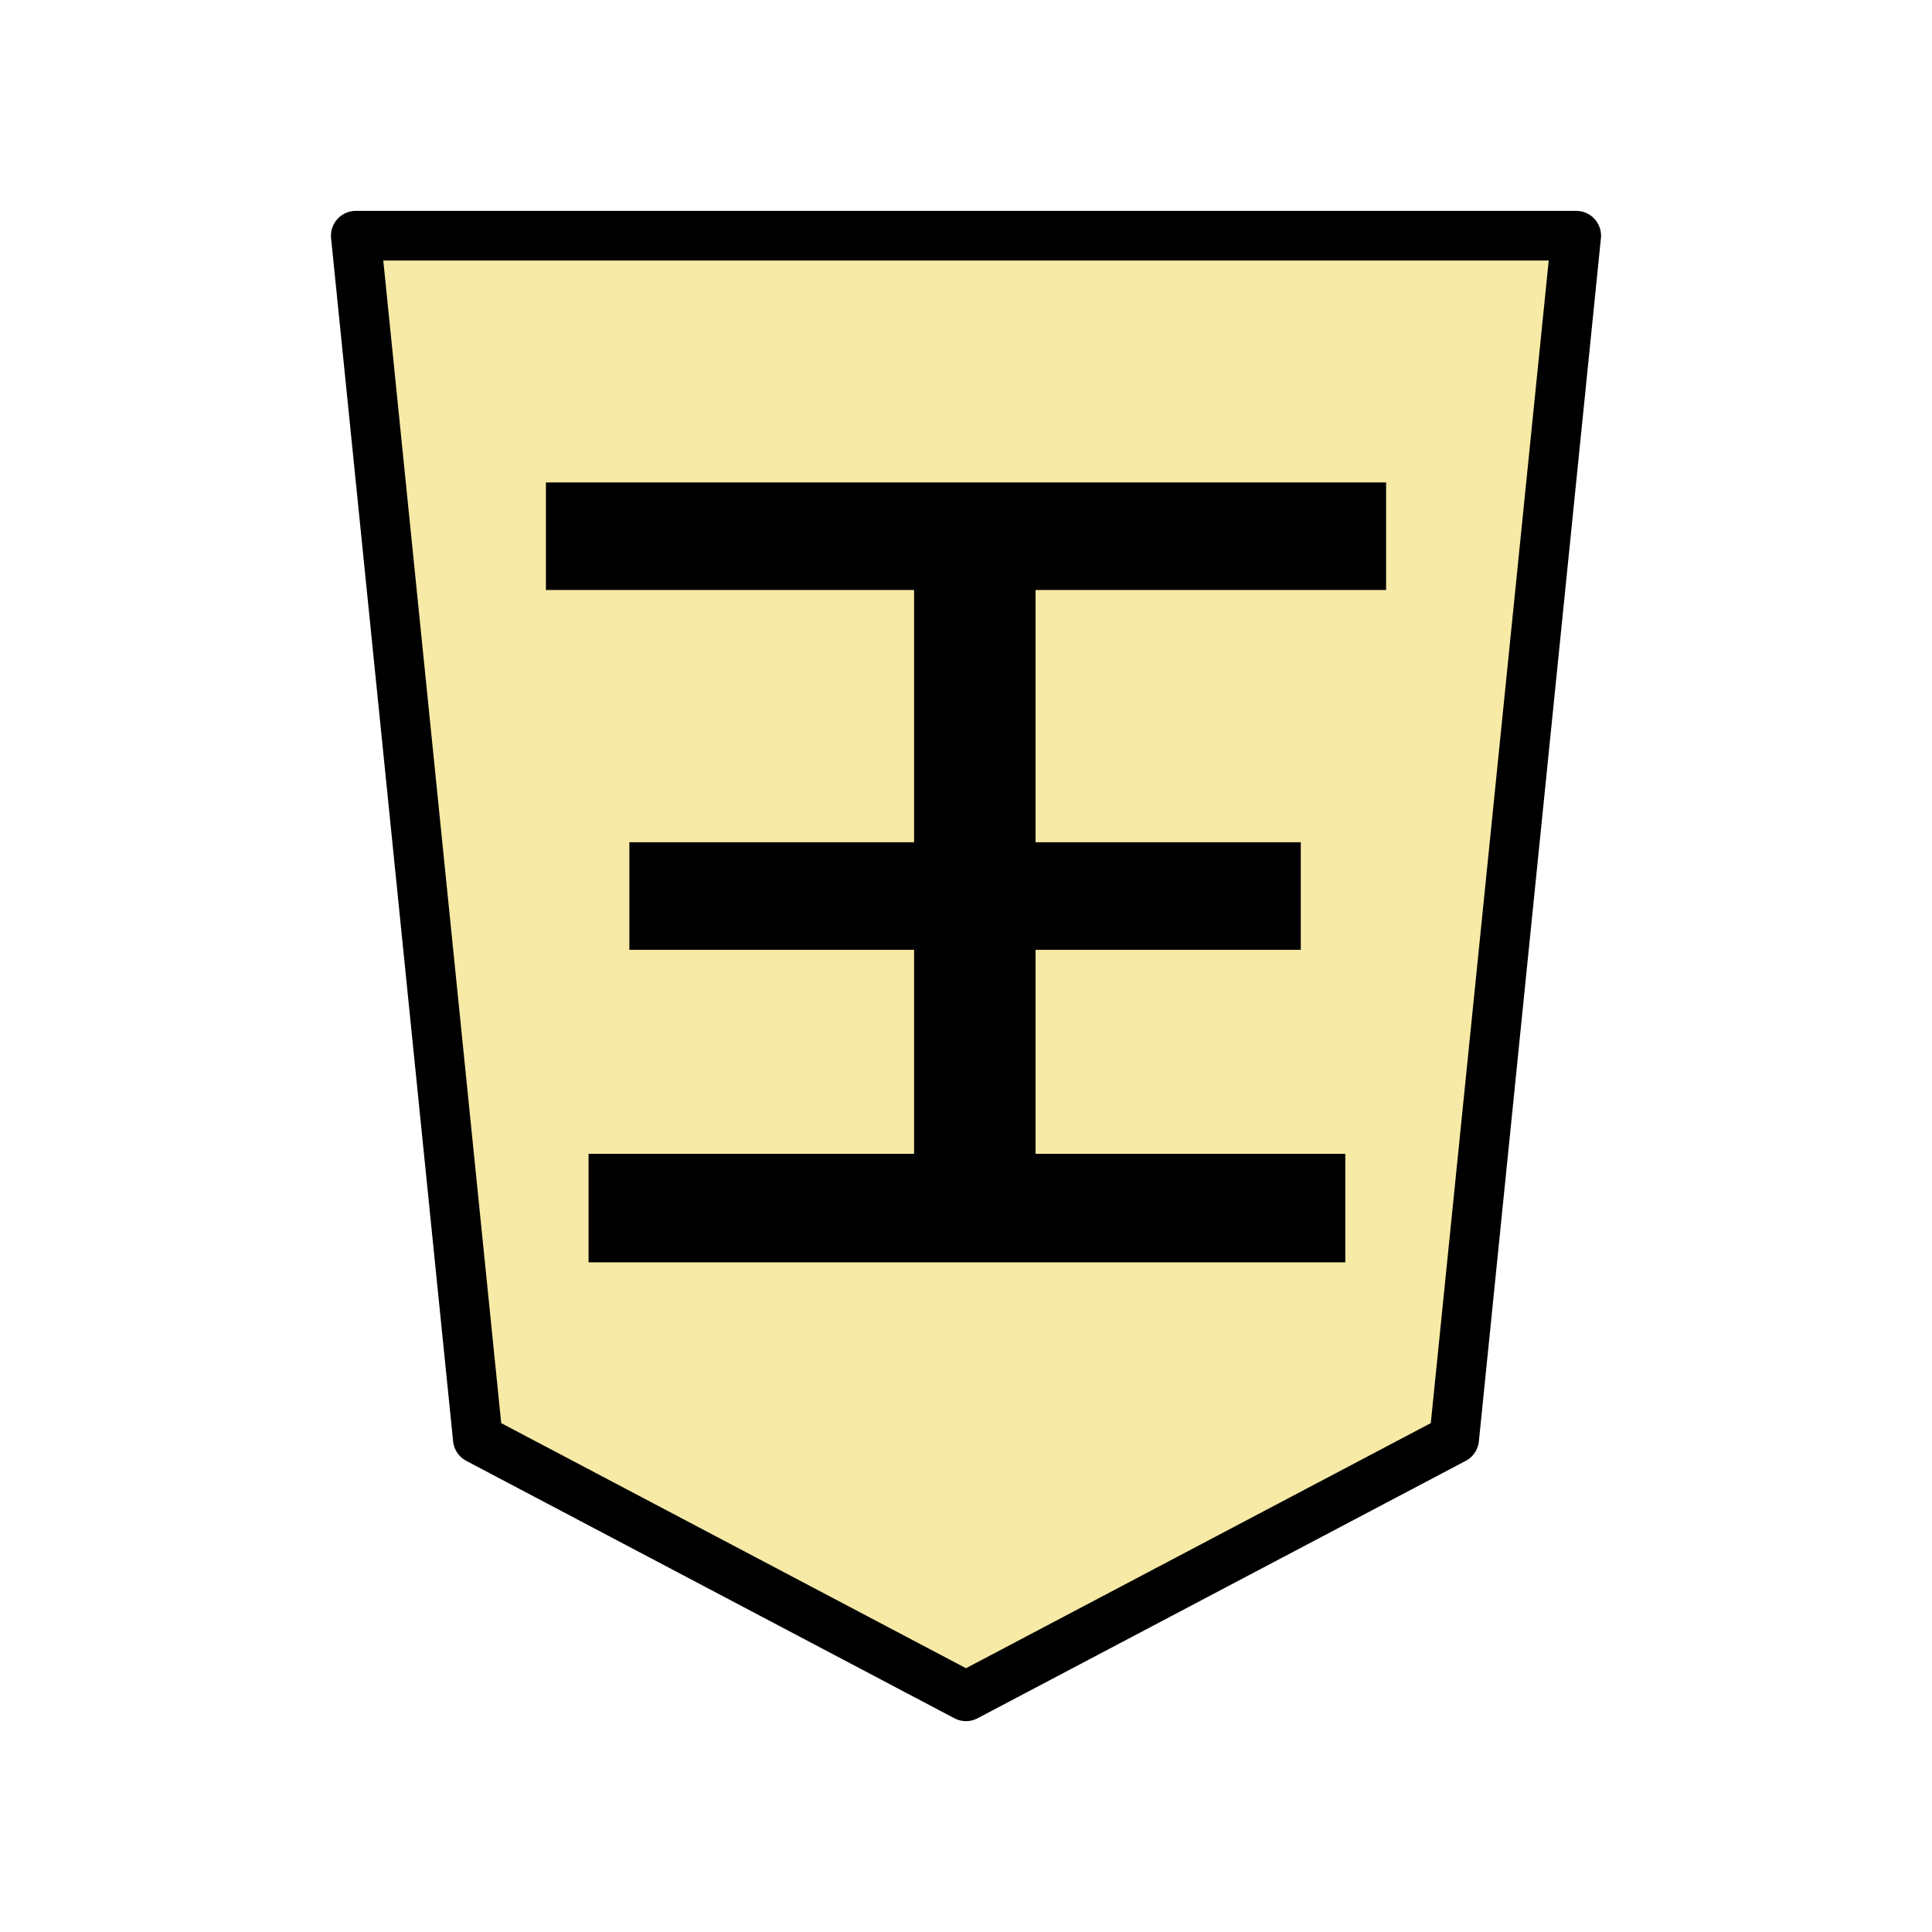 <?xml version="1.0" encoding="UTF-8" standalone="no"?>
<svg
   xmlns:dc="http://purl.org/dc/elements/1.1/"
   xmlns:cc="http://creativecommons.org/ns#"
   xmlns:rdf="http://www.w3.org/1999/02/22-rdf-syntax-ns#"
   xmlns:svg="http://www.w3.org/2000/svg"
   xmlns="http://www.w3.org/2000/svg"
   xmlns:sodipodi="http://sodipodi.sourceforge.net/DTD/sodipodi-0.dtd"
   xmlns:inkscape="http://www.inkscape.org/namespaces/inkscape"
   version="1.1"
   style="overflow:visible"
   viewBox="-150 -150 350 350"
   height="1400"
   width="1400"
   id="svg2538"
   sodipodi:docname="1OU.svg"
   inkscape:version="0.92.5 (2060ec1f9f, 2020-04-08)">
  <defs
     id="defs2542" />
  <sodipodi:namedview
     pagecolor="#ffffff"
     bordercolor="#666666"
     borderopacity="1"
     objecttolerance="10"
     gridtolerance="10"
     guidetolerance="10"
     inkscape:pageopacity="0"
     inkscape:pageshadow="2"
     inkscape:window-width="1012"
     inkscape:window-height="592"
     id="namedview2540"
     showgrid="false"
     inkscape:zoom="0.19666667"
     inkscape:cx="-1181.1372"
     inkscape:cy="700.00026"
     inkscape:window-x="97"
     inkscape:window-y="43"
     inkscape:window-maximized="0"
     inkscape:current-layer="g2534"
     fit-margin-top="100"
     fit-margin-left="100"
     fit-margin-right="100"
     fit-margin-bottom="100" />
  <rect
     height="300"
     width="300"
     y="-125"
     x="-125"
     id="rect2524"
     style="fill:#000000;fill-opacity:0" />
  <g
     style="fill:#ffffff;stroke-linejoin:round"
     id="g2534"
     transform="rotate(-180,12.5,12.5)">
    <path
       style="fill:#f7eaa6;fill-opacity:1;stroke:none;stroke-width:0.9;stroke-linecap:butt;stroke-linejoin:round"
       inkscape:connector-curvature="0"
       id="path2526"
       d="m 0.002,-132.3 -88.437,46.634 -22.109,217.966 221.088,0 -22.109,-217.966 z" />
    <path
       style="fill:#000000;stroke:none;stroke-width:0.9;stroke-linecap:butt;stroke-linejoin:round"
       inkscape:connector-curvature="0"
       id="path2528"
       d="m 9.408,68.115 0,-45.696 51.576,0 0,-19.488 -51.576,0 0,-36.96 58.968,0 v -19.656 l -137.088,0 v 19.656 l 56.112,0 0,36.96 -48.048,0 0,19.488 48.048,0 0,45.696 -63.504,0 0,19.488 152.208,0 0,-19.488 z" />
    <path
       style="fill:none;stroke:#000000;stroke-width:9;stroke-linecap:butt;stroke-linejoin:round;stroke-opacity:1"
       inkscape:connector-curvature="0"
       id="path2532"
       d="m 0.002,-132.3 -88.437,46.634 -22.109,217.966 221.088,0 -22.109,-217.966 z" />
  </g>
</svg>
